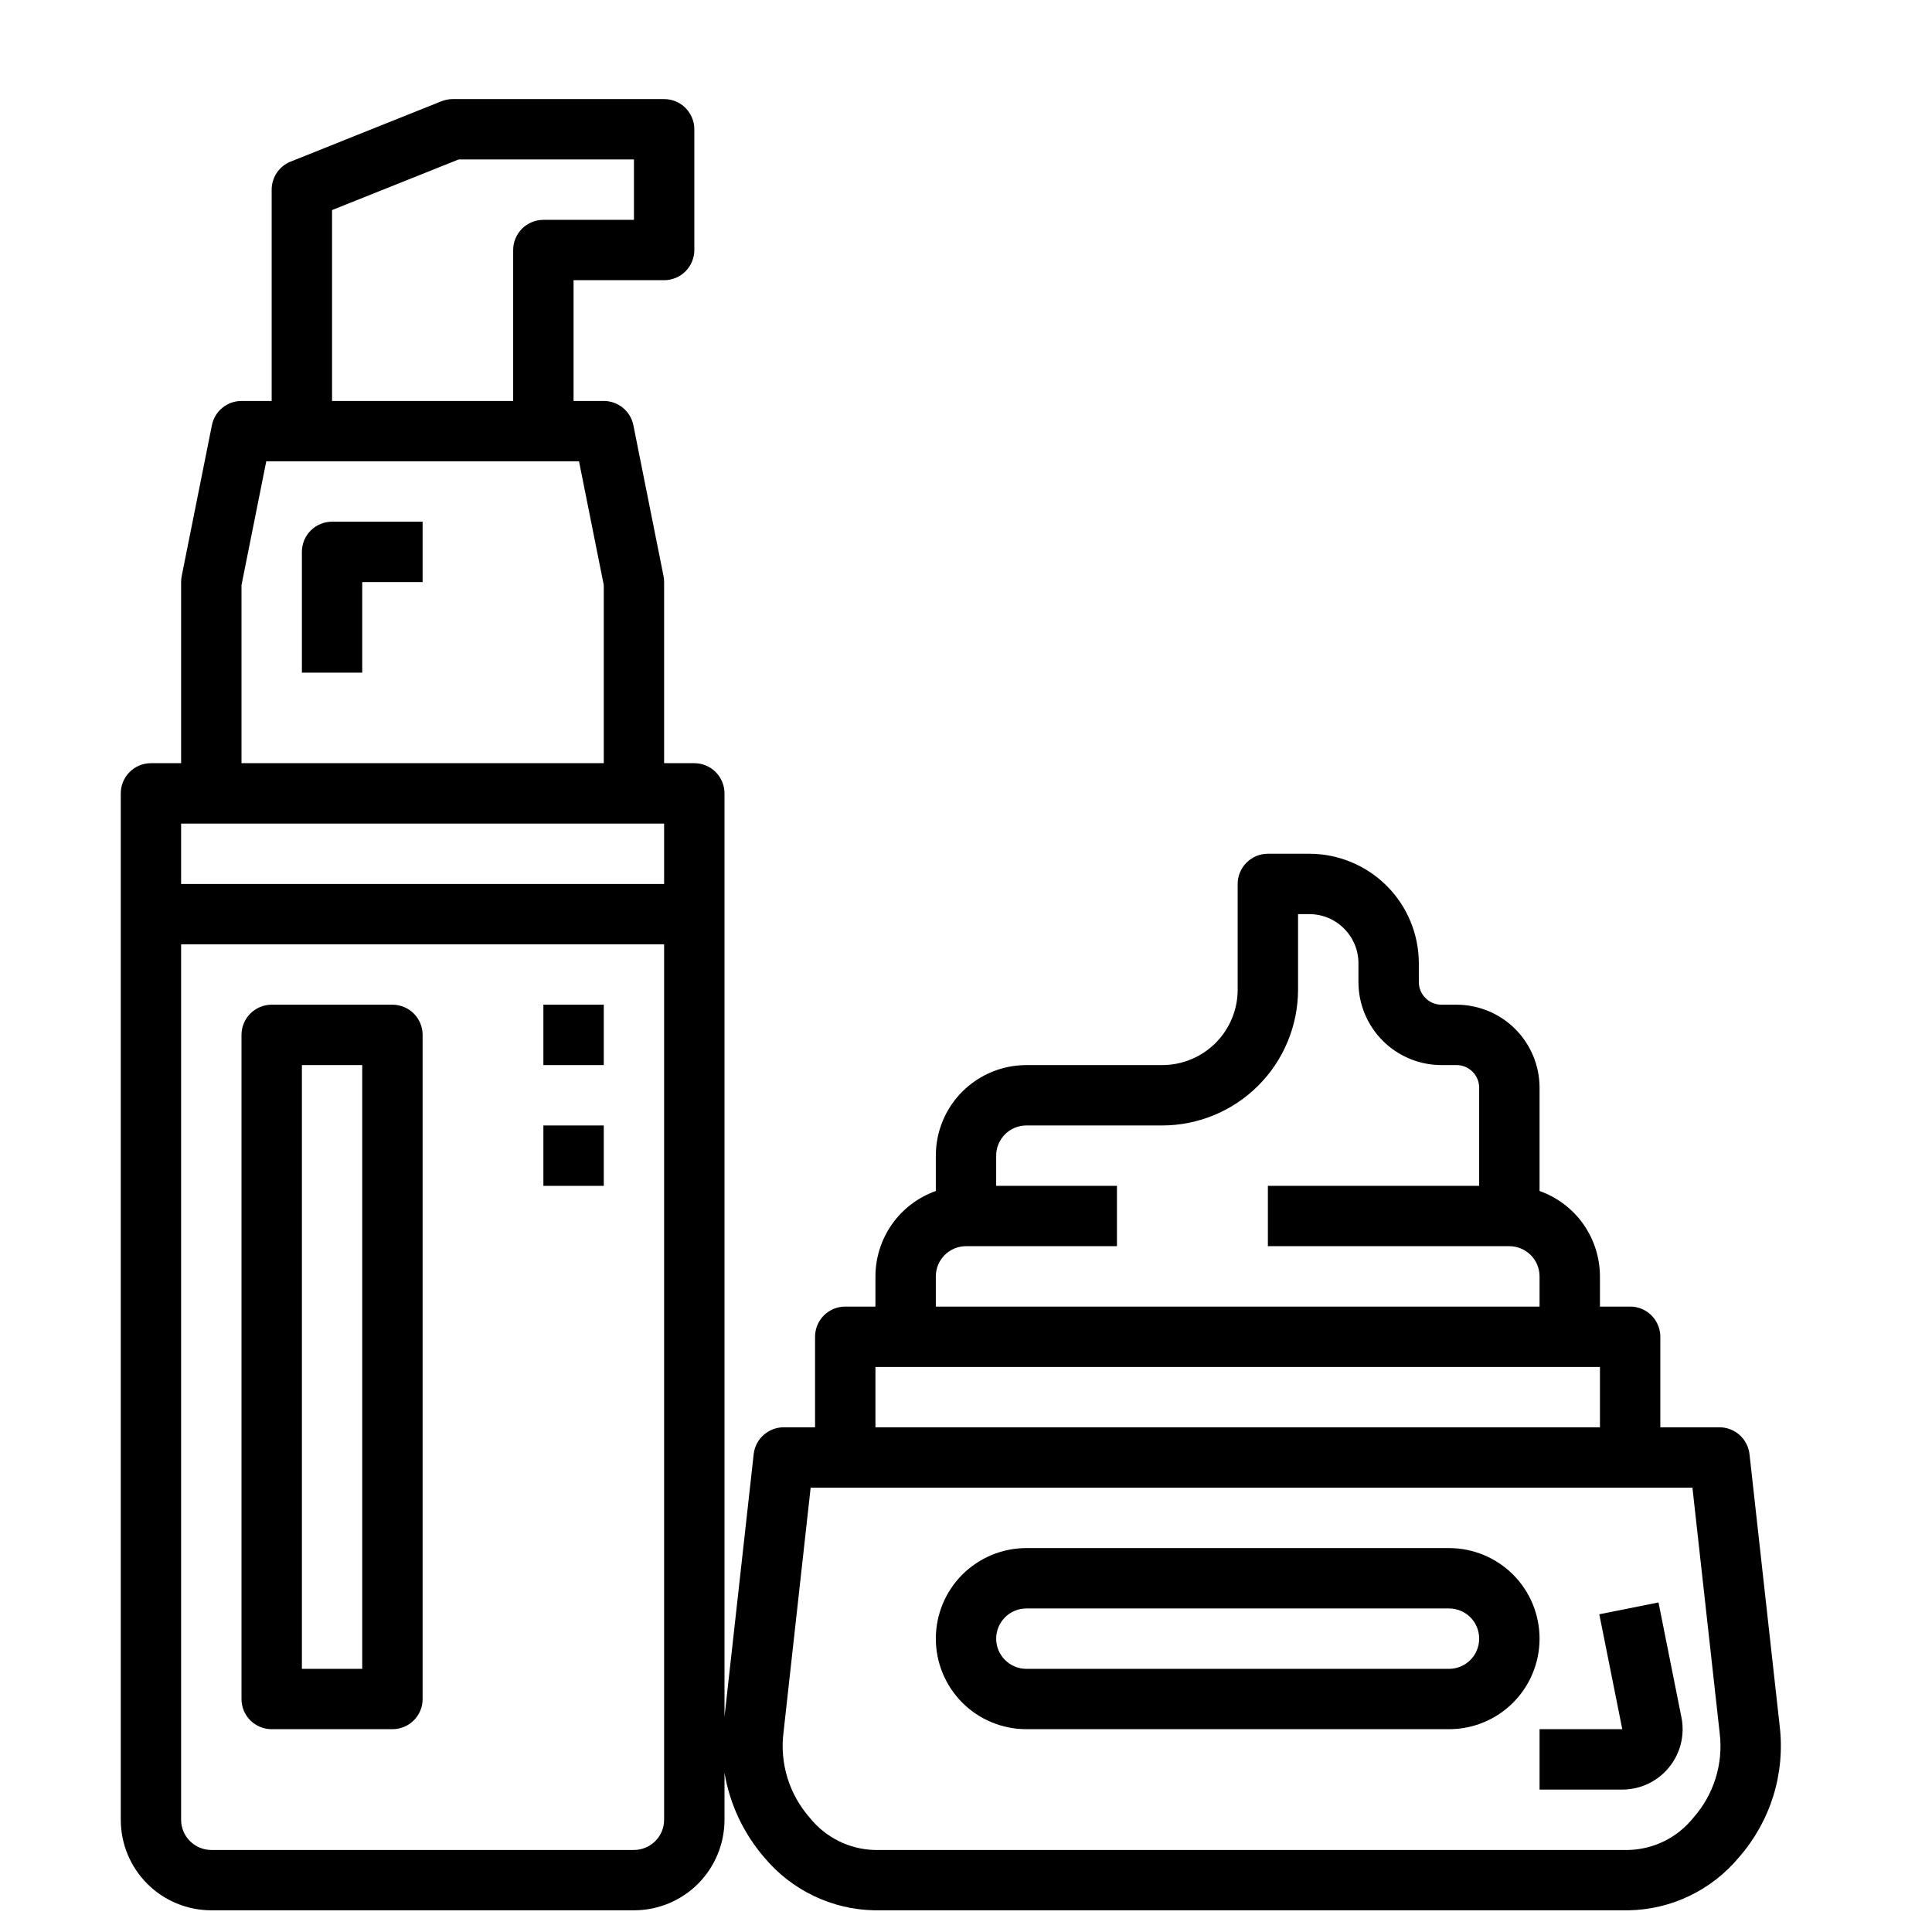 <svg width="39" height="39" viewBox="0 0 39 39" fill="none" xmlns="http://www.w3.org/2000/svg">
<path d="M29.25 31.25H20.719C20.234 31.25 19.769 31.443 19.426 31.785C19.083 32.128 18.891 32.593 18.891 33.078C18.891 33.563 19.083 34.028 19.426 34.371C19.769 34.714 20.234 34.906 20.719 34.906H29.25C29.735 34.906 30.2 34.714 30.543 34.371C30.886 34.028 31.078 33.563 31.078 33.078C31.078 32.593 30.886 32.128 30.543 31.785C30.2 31.443 29.735 31.25 29.25 31.25ZM29.25 33.688H20.719C20.557 33.688 20.402 33.623 20.288 33.509C20.174 33.395 20.109 33.24 20.109 33.078C20.109 32.916 20.174 32.761 20.288 32.647C20.402 32.533 20.557 32.469 20.719 32.469H29.25C29.412 32.469 29.567 32.533 29.681 32.647C29.795 32.761 29.859 32.916 29.859 33.078C29.859 33.24 29.795 33.395 29.681 33.509C29.567 33.623 29.412 33.688 29.25 33.688Z" fill="black"/>
<path d="M35.316 29.355C35.299 29.206 35.228 29.068 35.117 28.968C35.005 28.868 34.86 28.812 34.71 28.812H33.516V26.984C33.516 26.823 33.451 26.668 33.337 26.553C33.223 26.439 33.068 26.375 32.906 26.375H32.297V25.766C32.296 25.388 32.179 25.019 31.961 24.71C31.743 24.402 31.434 24.168 31.078 24.042V21.957C31.078 21.513 30.901 21.087 30.587 20.772C30.273 20.458 29.847 20.282 29.402 20.281H29.098C28.977 20.281 28.86 20.233 28.775 20.147C28.689 20.061 28.641 19.945 28.641 19.824V19.443C28.64 18.858 28.407 18.296 27.993 17.882C27.579 17.468 27.017 17.235 26.432 17.234H25.594C25.432 17.234 25.277 17.299 25.163 17.413C25.049 17.527 24.984 17.682 24.984 17.844V19.977C24.984 20.177 24.945 20.375 24.868 20.56C24.792 20.744 24.68 20.912 24.538 21.054C24.397 21.195 24.229 21.308 24.044 21.384C23.859 21.461 23.661 21.5 23.461 21.5H20.719C20.234 21.5 19.769 21.693 19.426 22.035C19.083 22.378 18.891 22.843 18.891 23.328V24.042C18.534 24.168 18.226 24.402 18.008 24.71C17.79 25.019 17.672 25.388 17.672 25.766V26.375H17.062C16.901 26.375 16.746 26.439 16.632 26.553C16.517 26.668 16.453 26.823 16.453 26.984V28.812H15.819C15.669 28.812 15.525 28.868 15.413 28.968C15.301 29.068 15.23 29.206 15.214 29.355L14.625 34.656V16.016C14.625 15.854 14.561 15.699 14.447 15.585C14.332 15.47 14.177 15.406 14.016 15.406H13.406V11.75C13.407 11.709 13.402 11.668 13.394 11.628L12.785 8.581C12.757 8.444 12.682 8.32 12.573 8.231C12.464 8.142 12.328 8.094 12.188 8.094H11.578V5.656H13.406C13.568 5.656 13.723 5.592 13.837 5.478C13.951 5.363 14.016 5.208 14.016 5.047V2.609C14.016 2.448 13.951 2.293 13.837 2.178C13.723 2.064 13.568 2 13.406 2H9.141C9.063 2 8.986 2.015 8.914 2.043L5.867 3.262C5.754 3.307 5.657 3.385 5.589 3.486C5.521 3.587 5.484 3.706 5.484 3.828V8.094H4.875C4.735 8.094 4.598 8.142 4.49 8.231C4.381 8.32 4.306 8.444 4.278 8.581L3.668 11.628C3.66 11.668 3.656 11.709 3.656 11.75V15.406H3.047C2.885 15.406 2.73 15.47 2.616 15.585C2.502 15.699 2.438 15.854 2.438 16.016V36.734C2.438 37.219 2.63 37.684 2.973 38.027C3.316 38.37 3.781 38.562 4.266 38.562H12.797C13.282 38.562 13.747 38.37 14.09 38.027C14.432 37.684 14.625 37.219 14.625 36.734V35.786C14.731 36.419 15.01 37.011 15.429 37.496C15.701 37.822 16.04 38.086 16.423 38.27C16.805 38.454 17.223 38.554 17.648 38.562H32.882C33.306 38.554 33.724 38.454 34.107 38.27C34.489 38.086 34.828 37.822 35.1 37.496C35.416 37.136 35.653 36.713 35.796 36.256C35.938 35.798 35.982 35.315 35.925 34.839L35.316 29.355ZM6.703 4.241L9.258 3.219H12.797V4.438H10.969C10.807 4.438 10.652 4.502 10.538 4.616C10.424 4.73 10.359 4.885 10.359 5.047V8.094H6.703V4.241ZM4.875 11.811L5.375 9.312H11.688L12.188 11.811V15.406H4.875V11.811ZM13.406 36.734C13.406 36.896 13.342 37.051 13.228 37.165C13.114 37.279 12.959 37.344 12.797 37.344H4.266C4.104 37.344 3.949 37.279 3.835 37.165C3.72 37.051 3.656 36.896 3.656 36.734V19.062H13.406V36.734ZM13.406 17.844H3.656V16.625H13.406V17.844ZM18.891 25.766C18.891 25.604 18.955 25.449 19.069 25.335C19.183 25.221 19.338 25.156 19.5 25.156H22.547V23.938H20.109V23.328C20.109 23.166 20.174 23.012 20.288 22.897C20.402 22.783 20.557 22.719 20.719 22.719H23.461C24.188 22.718 24.885 22.429 25.399 21.915C25.913 21.401 26.202 20.704 26.203 19.977V18.453H26.432C26.694 18.453 26.946 18.558 27.131 18.744C27.317 18.929 27.422 19.181 27.422 19.443V19.824C27.422 20.269 27.599 20.695 27.913 21.009C28.227 21.323 28.653 21.5 29.098 21.5H29.402C29.523 21.5 29.64 21.548 29.725 21.634C29.811 21.72 29.859 21.836 29.859 21.957V23.938H25.594V25.156H30.469C30.63 25.156 30.785 25.221 30.9 25.335C31.014 25.449 31.078 25.604 31.078 25.766V26.375H18.891V25.766ZM17.672 27.594H32.297V28.812H17.672V27.594ZM34.179 36.697C34.023 36.892 33.826 37.051 33.602 37.163C33.378 37.275 33.132 37.336 32.882 37.344H17.648C17.397 37.337 17.152 37.275 16.928 37.163C16.704 37.052 16.507 36.893 16.35 36.698C16.144 36.465 15.989 36.19 15.897 35.893C15.805 35.596 15.777 35.282 15.816 34.973L16.364 30.031H34.164L34.715 34.993C34.752 35.299 34.722 35.609 34.63 35.902C34.538 36.196 34.384 36.467 34.179 36.697Z" fill="black"/>
<path d="M33.479 32.347L32.284 32.586L32.748 34.906H31.078V36.125H32.748C32.928 36.125 33.106 36.085 33.269 36.008C33.432 35.93 33.576 35.818 33.69 35.678C33.804 35.539 33.886 35.376 33.93 35.201C33.973 35.026 33.978 34.843 33.942 34.667L33.479 32.347Z" fill="black"/>
<path d="M5.484 34.906H7.922C8.083 34.906 8.238 34.842 8.353 34.728C8.467 34.614 8.531 34.459 8.531 34.297V20.891C8.531 20.729 8.467 20.574 8.353 20.46C8.238 20.346 8.083 20.281 7.922 20.281H5.484C5.323 20.281 5.168 20.346 5.053 20.46C4.939 20.574 4.875 20.729 4.875 20.891V34.297C4.875 34.459 4.939 34.614 5.053 34.728C5.168 34.842 5.323 34.906 5.484 34.906ZM6.094 21.5H7.312V33.688H6.094V21.5Z" fill="black"/>
<path d="M12.188 20.281H10.969V21.5H12.188V20.281Z" fill="black"/>
<path d="M12.188 22.719H10.969V23.938H12.188V22.719Z" fill="black"/>
<path d="M6.094 11.141V13.578H7.312V11.75H8.531V10.531H6.703C6.542 10.531 6.387 10.595 6.272 10.71C6.158 10.824 6.094 10.979 6.094 11.141Z" fill="black"/>
</svg>

